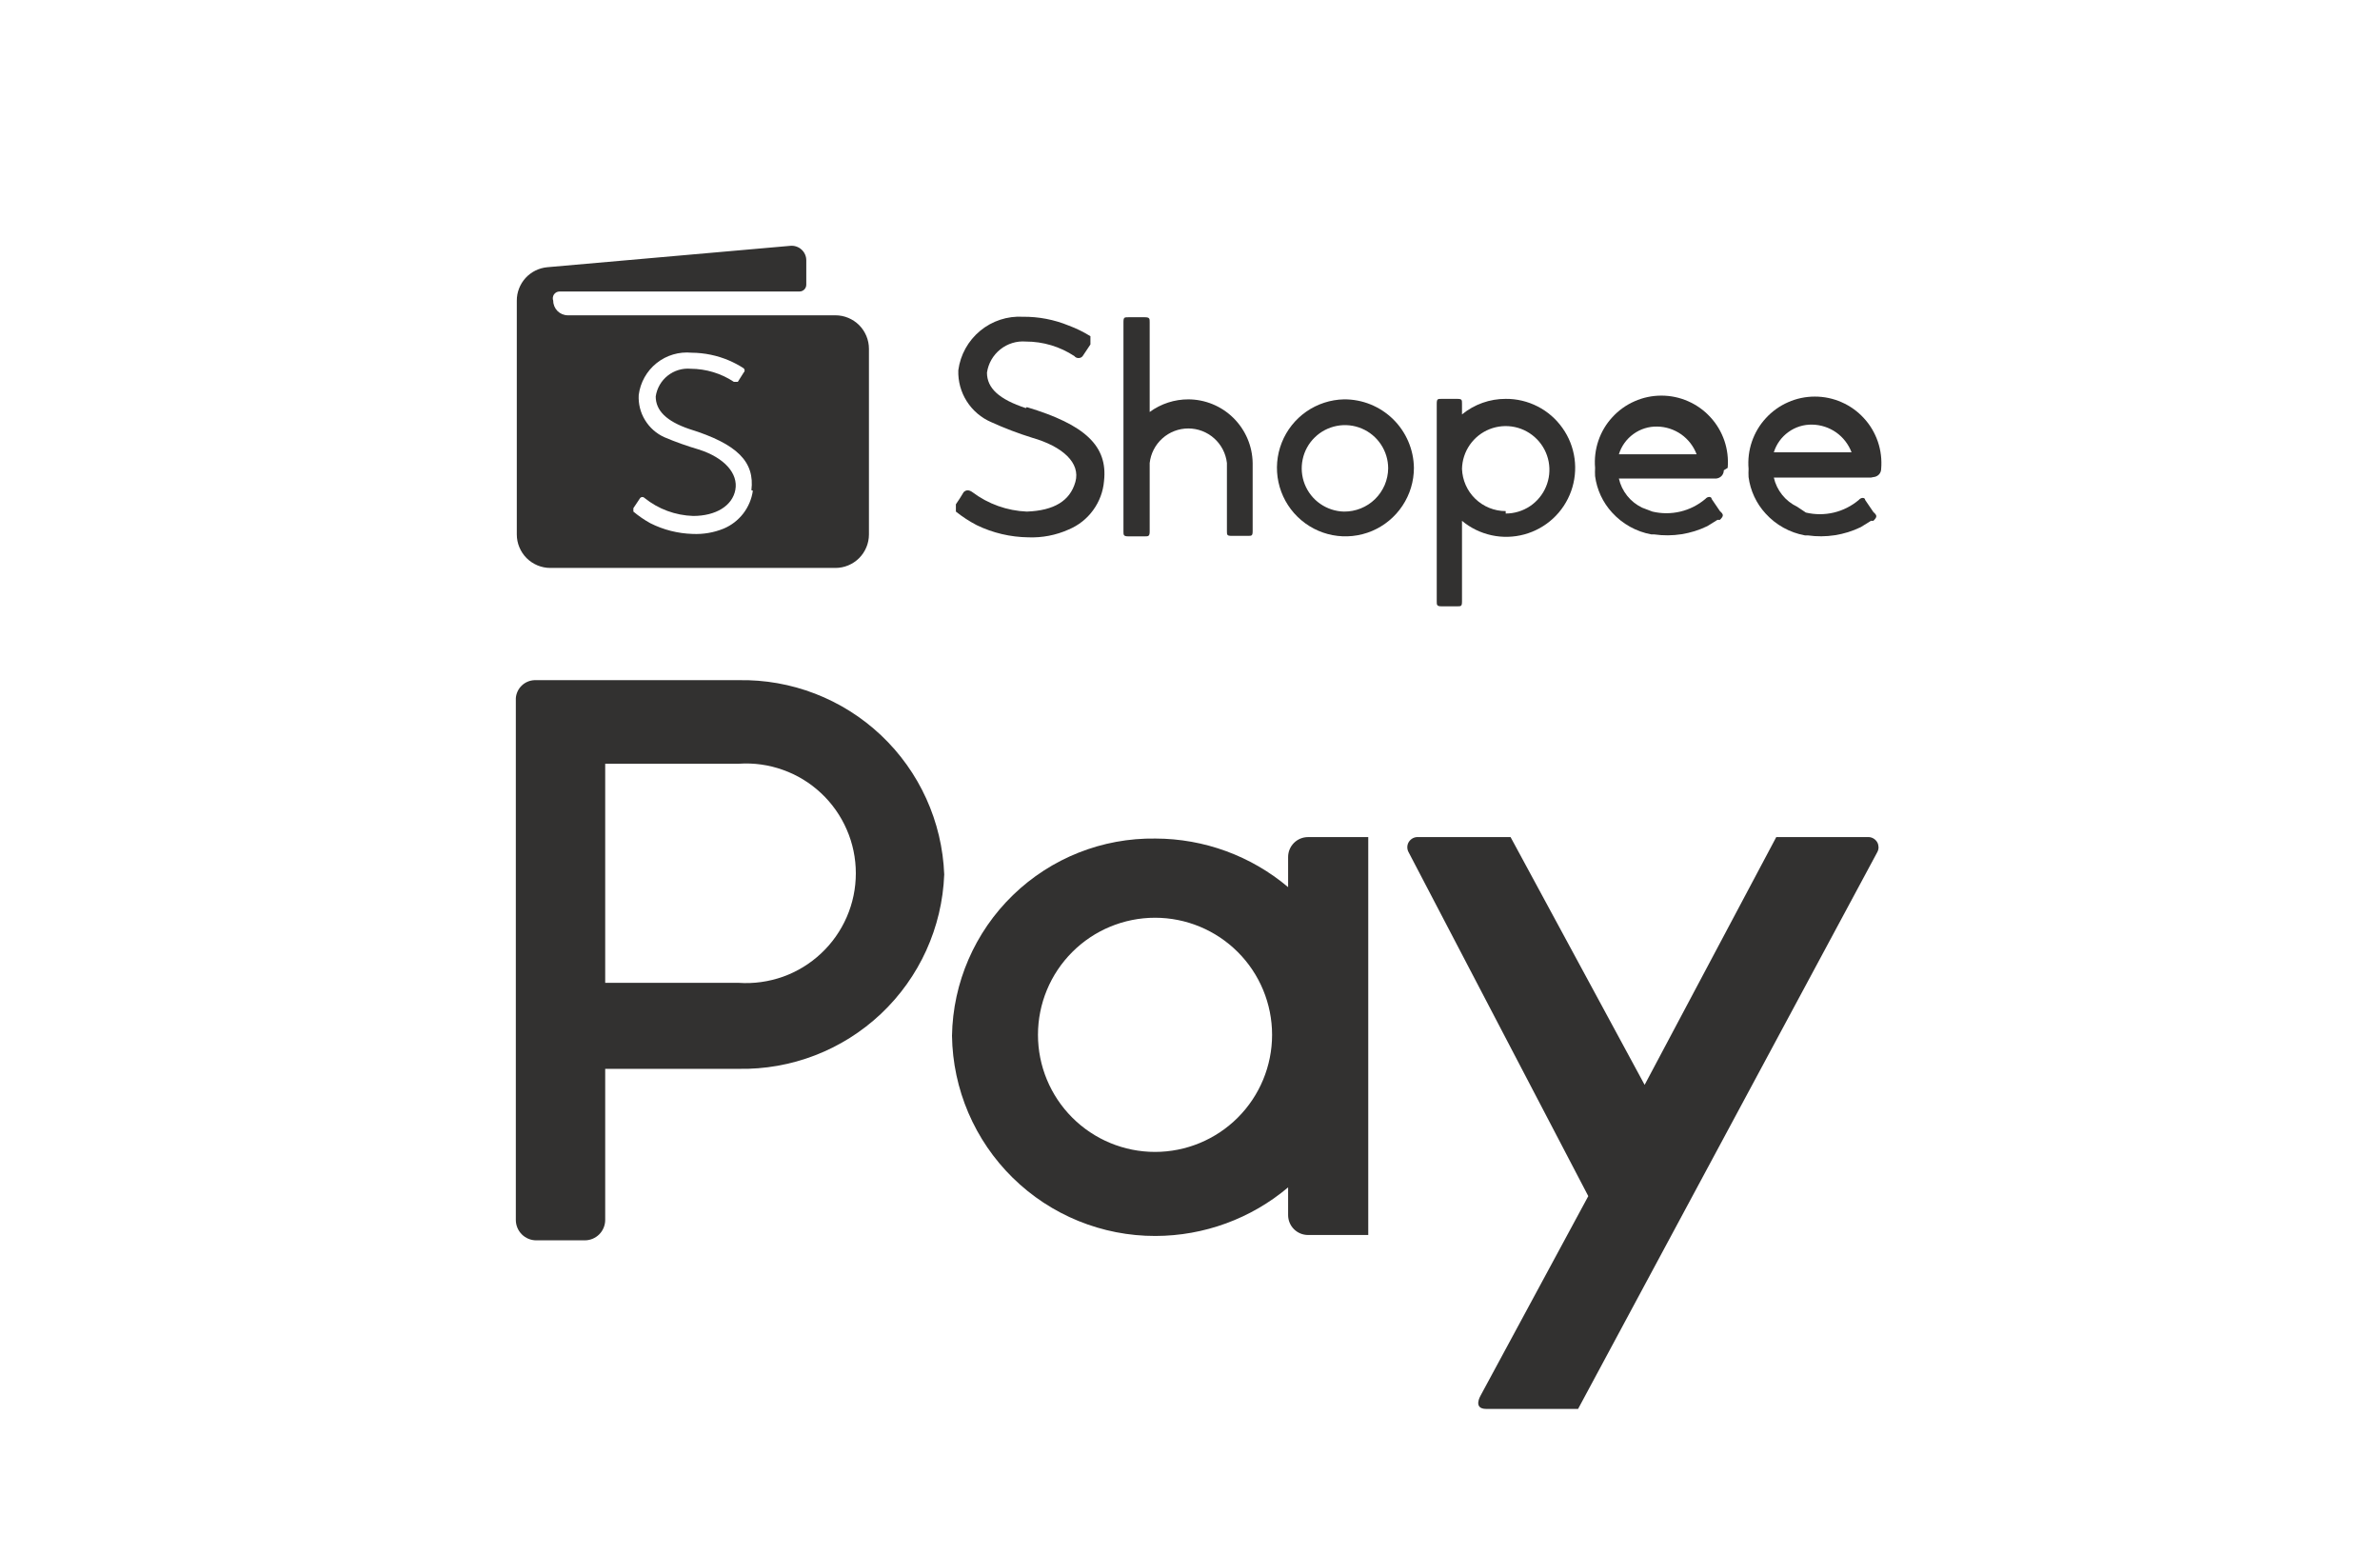 <svg width="49" height="32" viewBox="0 0 49 32" fill="none" xmlns="http://www.w3.org/2000/svg">
<rect width="49" height="32" fill="white"/>
<path d="M35.6 32H13.52C12.194 32 10.922 31.473 9.984 30.535C9.047 29.598 8.52 28.326 8.52 27V5C8.52 3.674 9.047 2.402 9.984 1.464C10.922 0.527 12.194 0 13.52 0L35.6 0C36.926 0 38.198 0.527 39.136 1.464C40.073 2.402 40.6 3.674 40.6 5V27C40.6 28.326 40.073 29.598 39.136 30.535C38.198 31.473 36.926 32 35.6 32" fill="white"/>
<path d="M17.2 6.49H11.69C11.611 6.49 11.534 6.458 11.478 6.402C11.422 6.346 11.39 6.27 11.39 6.19C11.382 6.169 11.379 6.146 11.382 6.124C11.384 6.101 11.393 6.08 11.405 6.061C11.418 6.042 11.435 6.027 11.455 6.016C11.475 6.006 11.497 6 11.52 6H16.46C16.497 6 16.533 5.985 16.559 5.959C16.585 5.933 16.6 5.897 16.6 5.86V5.36C16.6 5.318 16.592 5.276 16.575 5.238C16.558 5.199 16.533 5.165 16.502 5.137C16.471 5.108 16.434 5.087 16.394 5.074C16.354 5.06 16.312 5.056 16.27 5.06L11.27 5.5C11.098 5.515 10.937 5.594 10.82 5.722C10.704 5.85 10.639 6.017 10.64 6.19V11C10.64 11.183 10.713 11.358 10.842 11.488C10.972 11.617 11.147 11.69 11.33 11.69H17.2C17.383 11.69 17.558 11.617 17.688 11.488C17.817 11.358 17.89 11.183 17.89 11V7.18C17.89 6.997 17.817 6.822 17.688 6.692C17.558 6.563 17.383 6.49 17.2 6.49V6.49ZM15.5 10.1C15.476 10.271 15.408 10.432 15.303 10.569C15.197 10.706 15.059 10.813 14.9 10.88C14.697 10.963 14.479 11 14.26 10.99C13.957 10.981 13.66 10.906 13.39 10.77C13.266 10.702 13.149 10.621 13.04 10.53C13.04 10.53 13.04 10.53 13.04 10.46L13.18 10.25C13.186 10.244 13.193 10.239 13.2 10.235C13.208 10.232 13.216 10.23 13.225 10.23C13.233 10.23 13.242 10.232 13.25 10.235C13.258 10.239 13.264 10.244 13.27 10.25V10.25C13.554 10.479 13.905 10.608 14.27 10.62C14.74 10.62 15.08 10.41 15.14 10.08C15.2 9.75 14.92 9.42 14.38 9.25C14.142 9.18 13.908 9.097 13.68 9C13.514 8.926 13.375 8.803 13.28 8.647C13.185 8.492 13.14 8.312 13.15 8.13C13.183 7.872 13.315 7.636 13.518 7.474C13.722 7.311 13.981 7.235 14.24 7.26C14.505 7.262 14.767 7.316 15.01 7.42C15.114 7.465 15.215 7.518 15.31 7.58C15.316 7.586 15.322 7.593 15.325 7.6C15.329 7.608 15.33 7.616 15.33 7.625C15.33 7.634 15.329 7.642 15.325 7.65C15.322 7.657 15.316 7.664 15.31 7.67L15.19 7.86C15.19 7.86 15.19 7.86 15.11 7.86C14.846 7.685 14.537 7.592 14.22 7.59C14.05 7.575 13.881 7.626 13.747 7.732C13.613 7.838 13.525 7.991 13.5 8.16C13.5 8.45 13.72 8.67 14.19 8.83C15.19 9.14 15.54 9.51 15.47 10.09" fill="#323130"/>
<path d="M21.12 8.4C20.57 8.22 20.32 7.99 20.32 7.67C20.347 7.482 20.445 7.311 20.594 7.192C20.742 7.073 20.93 7.015 21.12 7.03C21.476 7.03 21.823 7.134 22.12 7.33C22.13 7.343 22.143 7.353 22.158 7.36C22.173 7.367 22.189 7.37 22.205 7.37C22.221 7.37 22.237 7.367 22.252 7.36C22.267 7.353 22.28 7.343 22.29 7.33L22.37 7.21L22.45 7.09C22.45 7.02 22.45 6.98 22.45 6.92C22.308 6.832 22.157 6.758 22 6.7C21.702 6.578 21.382 6.517 21.06 6.52C20.741 6.502 20.426 6.605 20.18 6.809C19.933 7.013 19.772 7.303 19.73 7.62C19.722 7.846 19.783 8.069 19.904 8.26C20.026 8.451 20.202 8.601 20.41 8.69C20.683 8.814 20.964 8.921 21.25 9.01C21.88 9.19 22.25 9.53 22.14 9.92C22.03 10.31 21.7 10.51 21.14 10.53C20.735 10.513 20.344 10.374 20.02 10.13C19.95 10.08 19.89 10.08 19.84 10.13L19.76 10.26L19.68 10.38C19.68 10.44 19.68 10.48 19.68 10.53C19.814 10.637 19.958 10.731 20.11 10.81C20.441 10.97 20.803 11.055 21.17 11.06C21.455 11.071 21.739 11.017 22 10.9C22.202 10.816 22.377 10.679 22.505 10.502C22.634 10.326 22.712 10.118 22.73 9.9C22.81 9.18 22.34 8.74 21.14 8.38" fill="#323130"/>
<path d="M24.47 8.22C24.182 8.219 23.902 8.31 23.67 8.48V6.63C23.67 6.56 23.67 6.53 23.57 6.53H23.23C23.15 6.53 23.13 6.53 23.13 6.63V10.94C23.13 11.01 23.13 11.04 23.23 11.04H23.57C23.64 11.04 23.67 11.04 23.67 10.94V9.53C23.692 9.335 23.785 9.154 23.932 9.023C24.078 8.892 24.268 8.819 24.465 8.819C24.662 8.819 24.852 8.892 24.998 9.023C25.145 9.154 25.238 9.335 25.26 9.53V10.93C25.26 11.01 25.26 11.03 25.36 11.03H25.69C25.77 11.03 25.79 11.03 25.79 10.93V9.53C25.785 9.181 25.642 8.848 25.393 8.602C25.145 8.357 24.809 8.22 24.46 8.22" fill="#323130"/>
<path d="M27.67 8.22C27.392 8.226 27.123 8.314 26.895 8.472C26.667 8.631 26.491 8.853 26.389 9.111C26.287 9.369 26.263 9.652 26.321 9.923C26.379 10.194 26.515 10.443 26.714 10.637C26.912 10.831 27.163 10.963 27.436 11.015C27.709 11.067 27.99 11.037 28.246 10.93C28.502 10.822 28.721 10.641 28.874 10.41C29.028 10.179 29.11 9.908 29.11 9.63C29.105 9.252 28.95 8.892 28.681 8.628C28.411 8.364 28.048 8.217 27.67 8.22V8.22ZM27.67 10.53C27.495 10.526 27.325 10.47 27.181 10.37C27.037 10.27 26.927 10.13 26.862 9.967C26.798 9.804 26.783 9.626 26.82 9.454C26.856 9.283 26.942 9.126 27.068 9.004C27.193 8.881 27.352 8.799 27.524 8.766C27.696 8.733 27.874 8.752 28.035 8.82C28.197 8.888 28.334 9.002 28.431 9.148C28.528 9.294 28.58 9.465 28.58 9.64C28.579 9.758 28.554 9.875 28.508 9.984C28.461 10.092 28.394 10.191 28.309 10.274C28.225 10.356 28.125 10.421 28.015 10.465C27.905 10.509 27.788 10.531 27.67 10.53Z" fill="#323130"/>
<path d="M38.57 9.82C38.613 9.817 38.654 9.798 38.684 9.767C38.714 9.735 38.73 9.693 38.73 9.65V9.65C38.746 9.461 38.723 9.271 38.662 9.091C38.6 8.911 38.503 8.746 38.374 8.607C38.246 8.467 38.09 8.355 37.916 8.279C37.742 8.202 37.555 8.163 37.365 8.163C37.175 8.163 36.987 8.202 36.814 8.279C36.64 8.355 36.484 8.467 36.356 8.607C36.227 8.746 36.13 8.911 36.068 9.091C36.007 9.271 35.984 9.461 36 9.65C35.997 9.707 35.997 9.763 36 9.82V9.82C36.037 10.1 36.159 10.362 36.35 10.57V10.57C36.563 10.805 36.848 10.963 37.16 11.02H37.22C37.592 11.073 37.972 11.014 38.31 10.85L38.52 10.72H38.57C38.65 10.64 38.65 10.61 38.57 10.54L38.4 10.29C38.4 10.24 38.32 10.23 38.27 10.29C38.121 10.416 37.945 10.505 37.756 10.55C37.567 10.595 37.369 10.595 37.18 10.55L37 10.43C36.88 10.373 36.774 10.289 36.691 10.185C36.608 10.081 36.549 9.96 36.52 9.83H38.52L38.57 9.82ZM36.52 9.31C36.572 9.142 36.677 8.996 36.82 8.893C36.962 8.79 37.134 8.736 37.31 8.74C37.487 8.743 37.658 8.799 37.803 8.9C37.947 9.002 38.058 9.145 38.12 9.31H36.52Z" fill="#323130"/>
<path d="M31 8.21C30.672 8.209 30.354 8.322 30.1 8.53V8.31C30.1 8.23 30.1 8.21 30 8.21H29.68C29.6 8.21 29.58 8.21 29.58 8.31V12.38C29.58 12.45 29.58 12.48 29.68 12.48H30C30.08 12.48 30.1 12.48 30.1 12.38V10.72C30.275 10.867 30.484 10.968 30.707 11.017C30.93 11.066 31.162 11.06 31.383 11C31.603 10.94 31.806 10.828 31.974 10.673C32.142 10.518 32.27 10.324 32.347 10.109C32.424 9.894 32.448 9.664 32.417 9.437C32.386 9.211 32.301 8.995 32.168 8.809C32.036 8.622 31.861 8.47 31.657 8.366C31.454 8.262 31.229 8.208 31 8.21V8.21ZM31 10.52C30.766 10.52 30.542 10.429 30.374 10.267C30.206 10.105 30.108 9.883 30.1 9.65V9.65C30.104 9.473 30.16 9.301 30.261 9.156C30.363 9.01 30.504 8.898 30.669 8.833C30.834 8.768 31.014 8.753 31.188 8.79C31.361 8.827 31.519 8.914 31.643 9.041C31.767 9.167 31.851 9.328 31.884 9.502C31.917 9.676 31.898 9.856 31.829 10.019C31.761 10.182 31.645 10.322 31.498 10.42C31.35 10.518 31.177 10.57 31 10.57" fill="#323130"/>
<path d="M35.57 9.63C35.586 9.441 35.563 9.251 35.502 9.071C35.44 8.891 35.343 8.726 35.214 8.587C35.086 8.447 34.93 8.335 34.756 8.259C34.582 8.182 34.395 8.143 34.205 8.143C34.015 8.143 33.828 8.182 33.654 8.259C33.48 8.335 33.324 8.447 33.196 8.587C33.067 8.726 32.969 8.891 32.908 9.071C32.847 9.251 32.824 9.441 32.84 9.63C32.837 9.687 32.837 9.743 32.84 9.8C32.877 10.08 32.999 10.342 33.19 10.55V10.55C33.404 10.785 33.688 10.943 34 11H34.06C34.432 11.053 34.812 10.994 35.15 10.83L35.36 10.7H35.41C35.49 10.62 35.49 10.59 35.41 10.52L35.24 10.27C35.24 10.22 35.16 10.21 35.11 10.27C34.961 10.396 34.785 10.485 34.596 10.53C34.407 10.575 34.209 10.575 34.02 10.53L33.81 10.45C33.69 10.393 33.584 10.309 33.501 10.205C33.418 10.101 33.359 9.98 33.33 9.85H35.33C35.373 9.847 35.414 9.828 35.444 9.797C35.474 9.765 35.49 9.723 35.49 9.68L35.57 9.63ZM33.33 9.35C33.382 9.182 33.487 9.036 33.63 8.933C33.772 8.83 33.944 8.776 34.12 8.78C34.297 8.783 34.468 8.839 34.613 8.94C34.757 9.042 34.868 9.185 34.93 9.35H33.33Z" fill="#323130"/>
<path fill-rule="evenodd" clip-rule="evenodd" d="M15.21 20.23C15.519 20.251 15.828 20.207 16.12 20.104C16.411 20 16.678 19.837 16.904 19.625C17.13 19.414 17.31 19.158 17.433 18.875C17.557 18.591 17.62 18.285 17.62 17.975C17.62 17.666 17.557 17.359 17.433 17.076C17.31 16.792 17.13 16.536 16.904 16.325C16.678 16.113 16.411 15.95 16.12 15.847C15.828 15.742 15.519 15.699 15.21 15.72H12.46V20.23H15.21ZM12.46 22V25.11C12.46 25.221 12.416 25.328 12.337 25.407C12.258 25.486 12.151 25.53 12.04 25.53H11.04C10.929 25.53 10.822 25.486 10.743 25.407C10.664 25.328 10.62 25.221 10.62 25.11V14.37C10.627 14.273 10.67 14.181 10.74 14.113C10.81 14.045 10.902 14.005 11 14H15.2C16.29 13.978 17.345 14.385 18.138 15.133C18.931 15.881 19.398 16.911 19.44 18C19.398 19.089 18.931 20.119 18.138 20.867C17.345 21.615 16.29 22.022 15.2 22H12.46Z" fill="#323130"/>
<path fill-rule="evenodd" clip-rule="evenodd" d="M26.19 21.3C26.19 20.661 25.936 20.048 25.484 19.596C25.032 19.144 24.419 18.89 23.78 18.89C23.141 18.89 22.528 19.144 22.076 19.596C21.624 20.048 21.37 20.661 21.37 21.3C21.37 21.939 21.624 22.552 22.076 23.004C22.528 23.456 23.141 23.71 23.78 23.71C24.419 23.71 25.032 23.456 25.484 23.004C25.936 22.552 26.19 21.939 26.19 21.3V21.3ZM26.52 18.21V17.64C26.52 17.531 26.563 17.427 26.64 17.35C26.717 17.273 26.821 17.23 26.93 17.23H28.17V25.42H26.93C26.821 25.42 26.717 25.377 26.64 25.3C26.563 25.223 26.52 25.119 26.52 25.01V24.44C25.756 25.084 24.789 25.438 23.79 25.44C22.69 25.443 21.633 25.012 20.849 24.241C20.064 23.469 19.616 22.42 19.6 21.32C19.618 20.226 20.07 19.185 20.855 18.424C21.641 17.662 22.696 17.244 23.79 17.26C24.789 17.262 25.756 17.616 26.52 18.26" fill="#323130"/>
<path fill-rule="evenodd" clip-rule="evenodd" d="M36.57 17.23H38.48C38.515 17.232 38.549 17.244 38.579 17.263C38.608 17.282 38.633 17.308 38.65 17.338C38.667 17.369 38.675 17.404 38.676 17.439C38.676 17.474 38.667 17.509 38.65 17.54L32.49 29H30.6C30.32 29 30.48 28.73 30.48 28.73L32.7 24.62L29 17.54C28.983 17.509 28.974 17.474 28.974 17.439C28.974 17.404 28.983 17.369 29 17.338C29.017 17.308 29.042 17.282 29.071 17.263C29.101 17.244 29.135 17.232 29.17 17.23H31.1L33.86 22.33L36.57 17.23Z" fill="#323130"/>
</svg>

